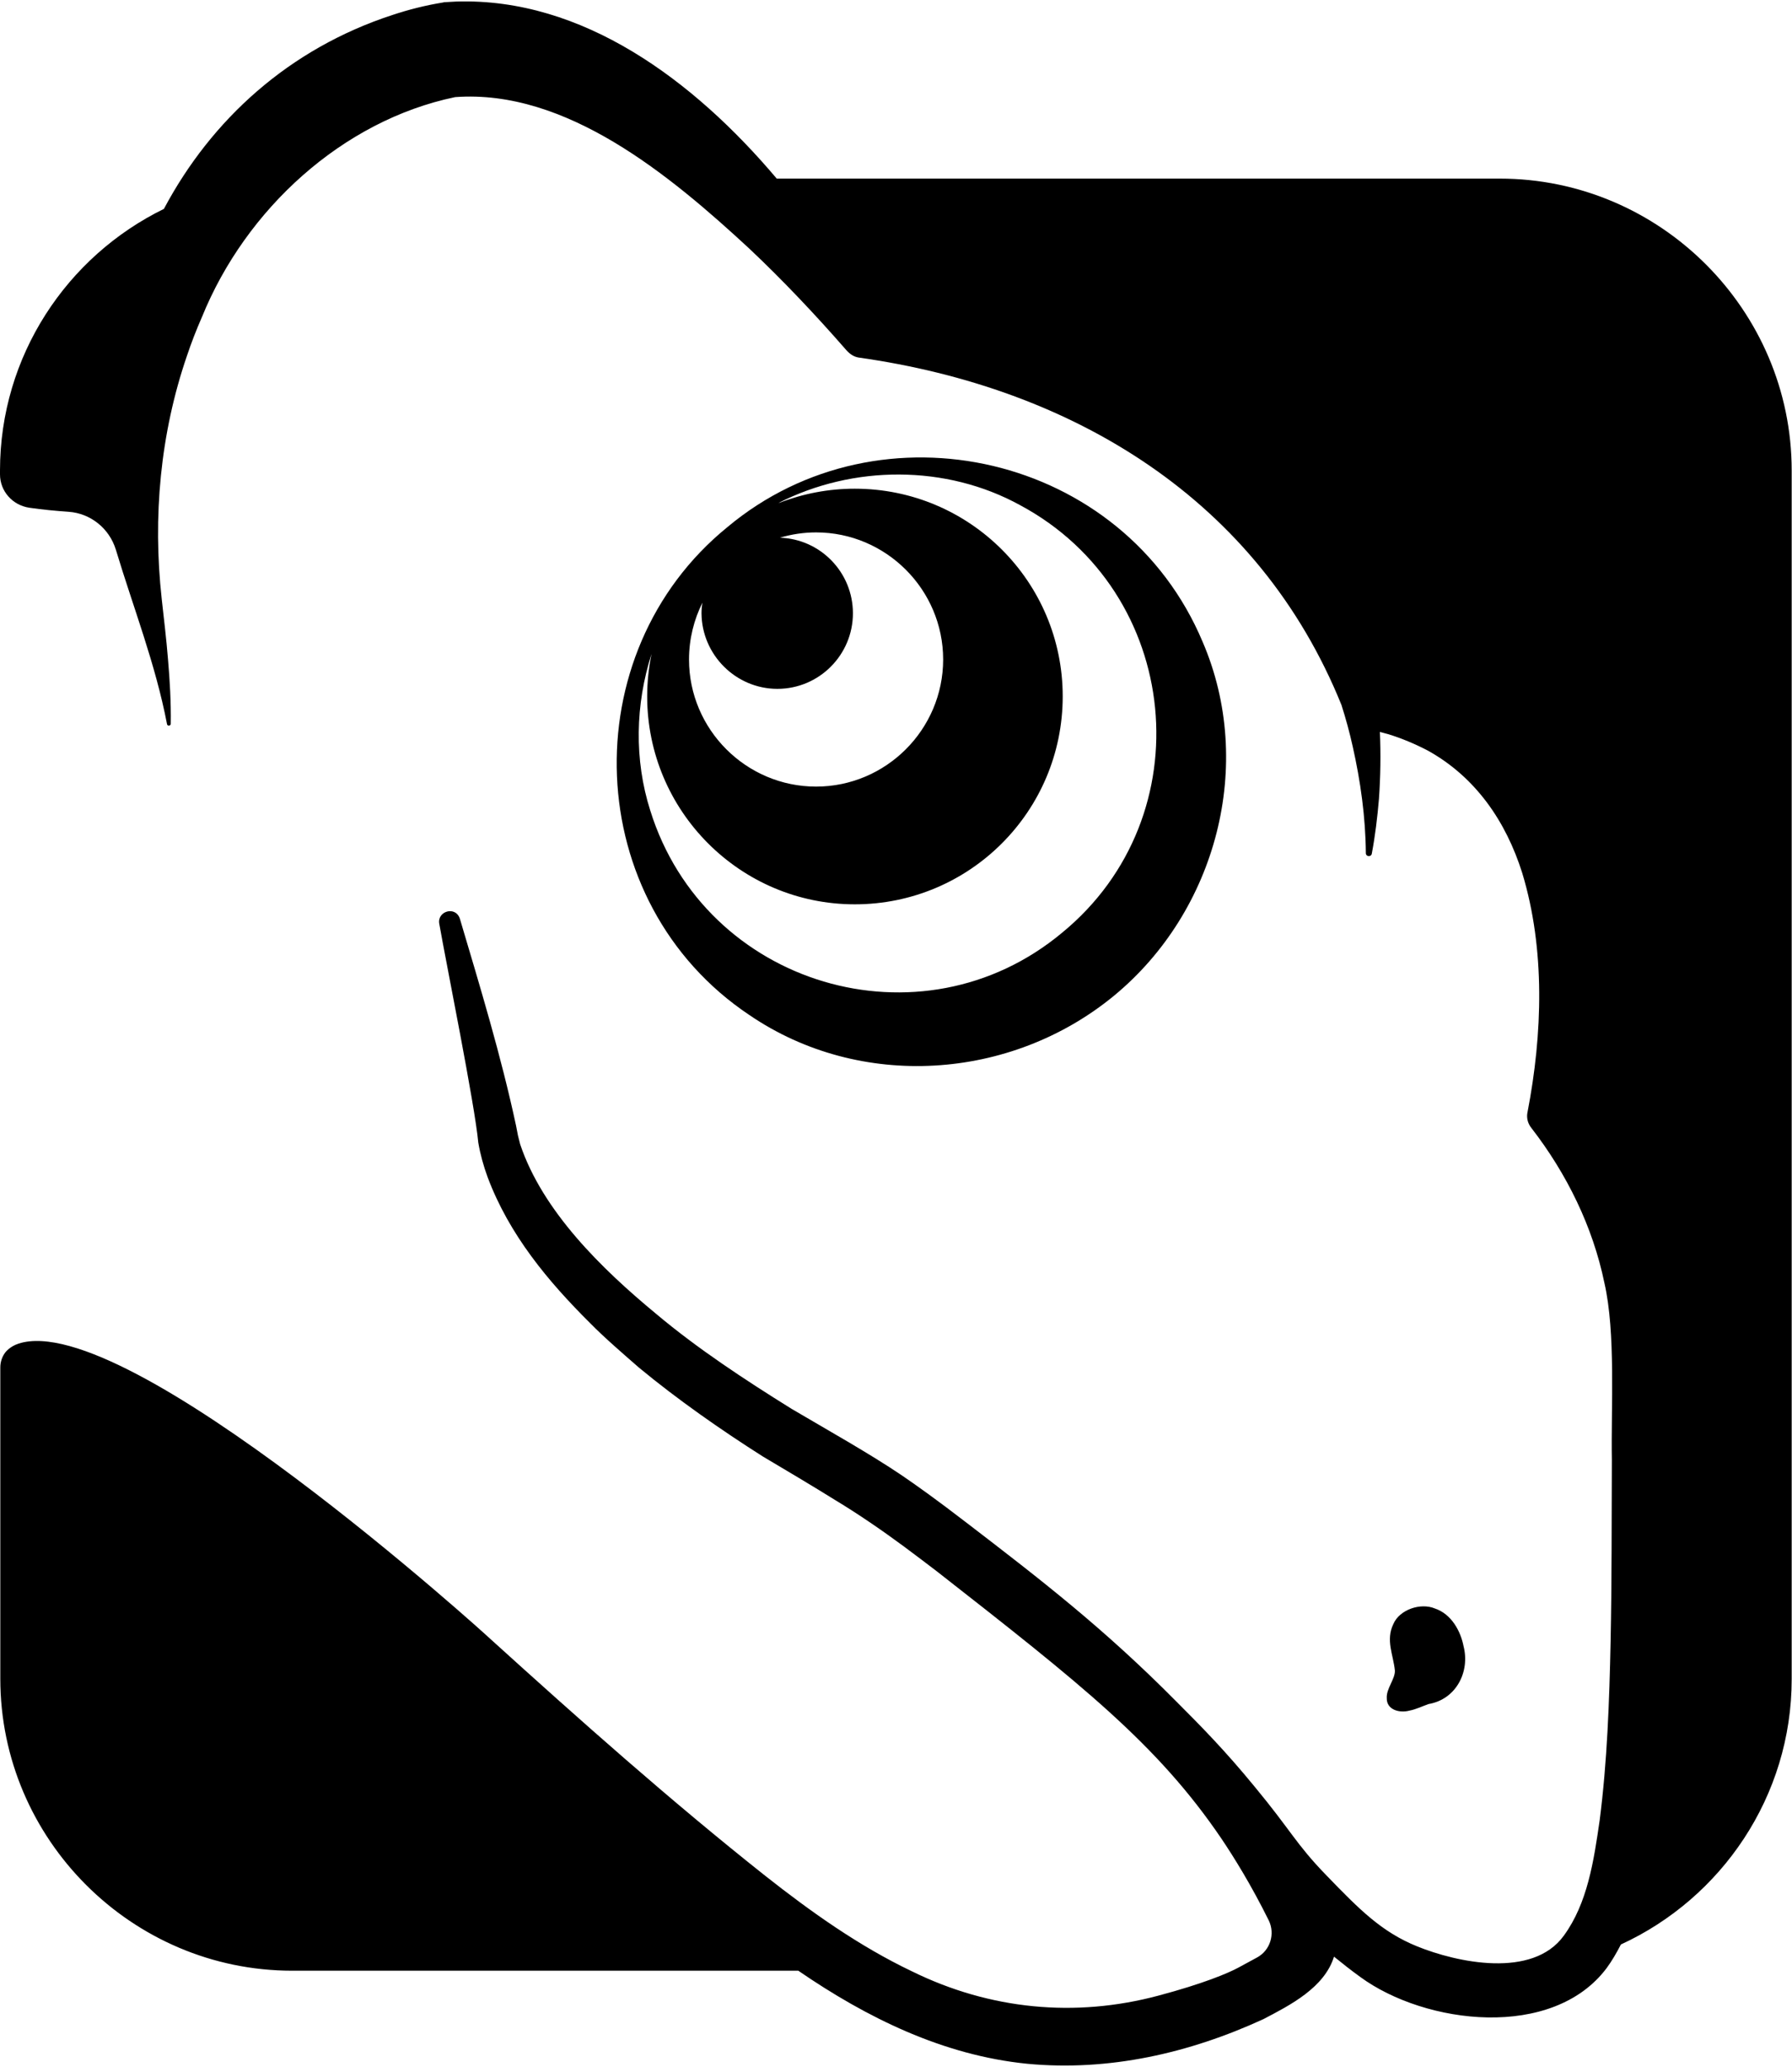 <svg version="1.2" xmlns="http://www.w3.org/2000/svg" viewBox="0 0 574 662" width="574" height="662">
	<title>Mokkery</title>
	<g id="Layer_1" style="opacity: .3">
	</g>
	<g id="Layer_2">
		<g id="Layer">
			<g id="Layer">
				<path id="Layer" class="s0" d="m451.5 547.8c2.1-0.4 4.1-1.4 6.1-2.1 8.8-1.5 13.3-10.3 11.2-18.5-0.9-4.7-3.8-10.3-9.2-12.1-4.5-1.9-11.3 0.3-13.3 5-2.5 5.2 0 9.8 0.5 14.9 0.1 2.7-2.8 5.8-2.6 8.8-0.1 3.7 4 4.9 7.3 4z"/>
			</g>
			<g id="Layer">
				<path id="Layer" class="s0" d="m5.9 430.3c-2.8 0.9-4.2 2.8-4.2 2.8-1 1.3-1.6 3-1.6 4.8v99.7c0 51.4 42.1 93.5 93.5 93.5h162.1c22 15.1 46.4 27.1 73.3 29.8 26.2 2.5 52-3.4 75.7-14.3 8.4-4.4 19.5-10 22.6-20 2.7 2.2 5.5 4.4 8.4 6.5 20.9 15.3 61.6 20.2 78.9-2.8 1.7-2.3 3.2-4.9 4.6-7.6 32.2-14.8 54.7-47.4 54.7-85v-387c0-51.4-42.1-93.5-93.5-93.5h-231.6c-26.6-31.5-62.2-58-102.7-56.7l-3.6 0.2h-0.2l-0.4 0.1c-5.6 0.9-11.1 2.3-16.2 4-33.1 10.8-58 33.5-73.2 62.1-31.1 15.2-52.5 47.1-52.5 83.8v1.2c0 5.4 4 9.9 9.4 10.7 4.1 0.6 8.4 1 12.6 1.3 7 0.5 13 5.3 15.1 12.1 5.6 18.6 12.7 36.6 16.4 55.9 0.1 0.7 1.2 0.6 1.2-0.1 0.1-6.9-0.3-13.9-0.9-20.8-0.5-6.3-1.3-12.8-2-19.2-2.9-26.2-0.5-52.9 8.1-77.9 1.4-4.2 3-8.3 4.8-12.4 14-34.5 45-62.9 81.1-70.4 35.6-2.6 68.8 25 94.3 48.6 10.7 10.1 21 21 30.7 32.1 1.1 1.3 2.4 2.4 4.2 2.7 68.8 9.7 128.1 45.5 154.7 111.3 1.4 4.4 2.6 8.8 3.6 13.3 2.5 11.1 4.1 22.6 4.2 34.1 0 1.2 1.7 1.3 1.9 0.2 1.1-5.8 1.8-11.7 2.3-17.6 0.5-7.1 0.6-14.3 0.3-21.4 1.2 0.3 2.6 0.7 2.6 0.7 4.3 1.3 8.8 3.2 12.8 5.3 15.3 8.5 25 22.7 30.2 39.2 7.4 24.4 6.5 51.6 1.7 76.5-0.4 1.7 0 3.6 1.2 5.1 11.4 14.7 19.7 31.7 23.4 49.6 3.7 16.1 2.1 40 2.4 56.7-0.1 19.4 0 38.8-0.4 58.1-0.4 19.3-1.1 38.6-3.5 57.3-1.9 13.1-3.9 26.6-11.5 37-10 13.8-34.2 8.6-47 3.4-11.3-4.6-18.3-11.6-29.2-22.9-9.6-9.9-11.2-14.2-22.8-28.2-9.5-11.6-17.2-19.4-25.2-27.4-23.2-23.4-43.3-38.9-66.9-57-10.4-8-16.1-12-20.9-15.3-10.5-7.1-24.3-14.8-35.3-21.3-14.8-9.2-30.2-19.3-43.5-30.5-17.3-14.3-36.3-32.8-43.5-54.3l-0.7-2.8-0.6-3.1c-4.8-22.4-11.5-44.4-18-66.3-1.4-4.2-7.3-2.4-6.6 1.6 2.2 12.6 11.4 58 12.5 70.1 0.6 3.6 1.7 7.6 3 11.1 6.9 18.4 19.3 33.3 32.9 46.8 4.4 4.5 10.9 10.1 15.6 14.2 12.2 10.1 26.2 19.9 39.6 28.4 6.6 3.9 17 10.1 23.4 14.1 7.3 4.4 15 9.7 21.9 14.8 4 3 7.5 5.6 10.6 8 46 36 70.5 55.2 91.1 85.6 3.9 5.8 9.4 14.6 15.1 26.1 2.1 4.3 0.5 9.6-3.8 11.9l-5.9 3.2c-3.3 1.8-11.4 5.2-25.7 9-26.6 7.1-53.9 4.5-78.9-7.8-16.8-8-32.3-19-47-30.6-30.4-24.1-59.4-49.9-88.1-75.9 0-0.1-116.4-105.9-151.1-94.5z"/>
			</g>
			<g id="Layer">
				<path id="Layer" fill-rule="evenodd" class="s0" d="m233 168.8c49.1-41.1 126.9-23.4 152.2 36.7 16.9 39.2 4.5 86.3-28.4 113.4-33.1 27.2-81.3 30.3-116.7 6.2-54.1-36.1-56.8-115.9-7.1-156.3zm-24.7 90.8c17.5 56.1 86.7 76.8 131.9 39.1 45.5-37.3 38.4-109.1-13.4-136.9-23.8-13.1-53.6-12.9-77.5-0.7 0.1 0 0.2-0.1 0.3-0.1 0.1 0 0.1 0 0.1 0 7.5-2.9 15.6-4.5 24.1-4.5 36.8 0 66.6 29.8 66.6 66.5 0 36.8-29.8 66.6-66.6 66.6-36.7 0-66.5-29.9-66.5-66.6 0-4.7 0.5-9.2 1.4-13.6-5.2 16.2-5.6 33.9-0.4 50.2zm16.4-63.2c0-1.1 0.1-2.3 0.3-3.4-2.7 5.4-4.3 11.6-4.3 18.2 0 22.4 18.3 40.7 40.7 40.7 22.4 0 40.7-18.3 40.7-40.7 0-22.4-18.3-40.7-40.7-40.7-4 0-7.9 0.6-11.6 1.7 13 0.4 23.4 11.1 23.4 24.2 0 13.3-10.8 24.2-24.2 24.2-13.3 0-24.2-10.9-24.3-24.2z"/>
			</g>
		</g>
	</g>
</svg>